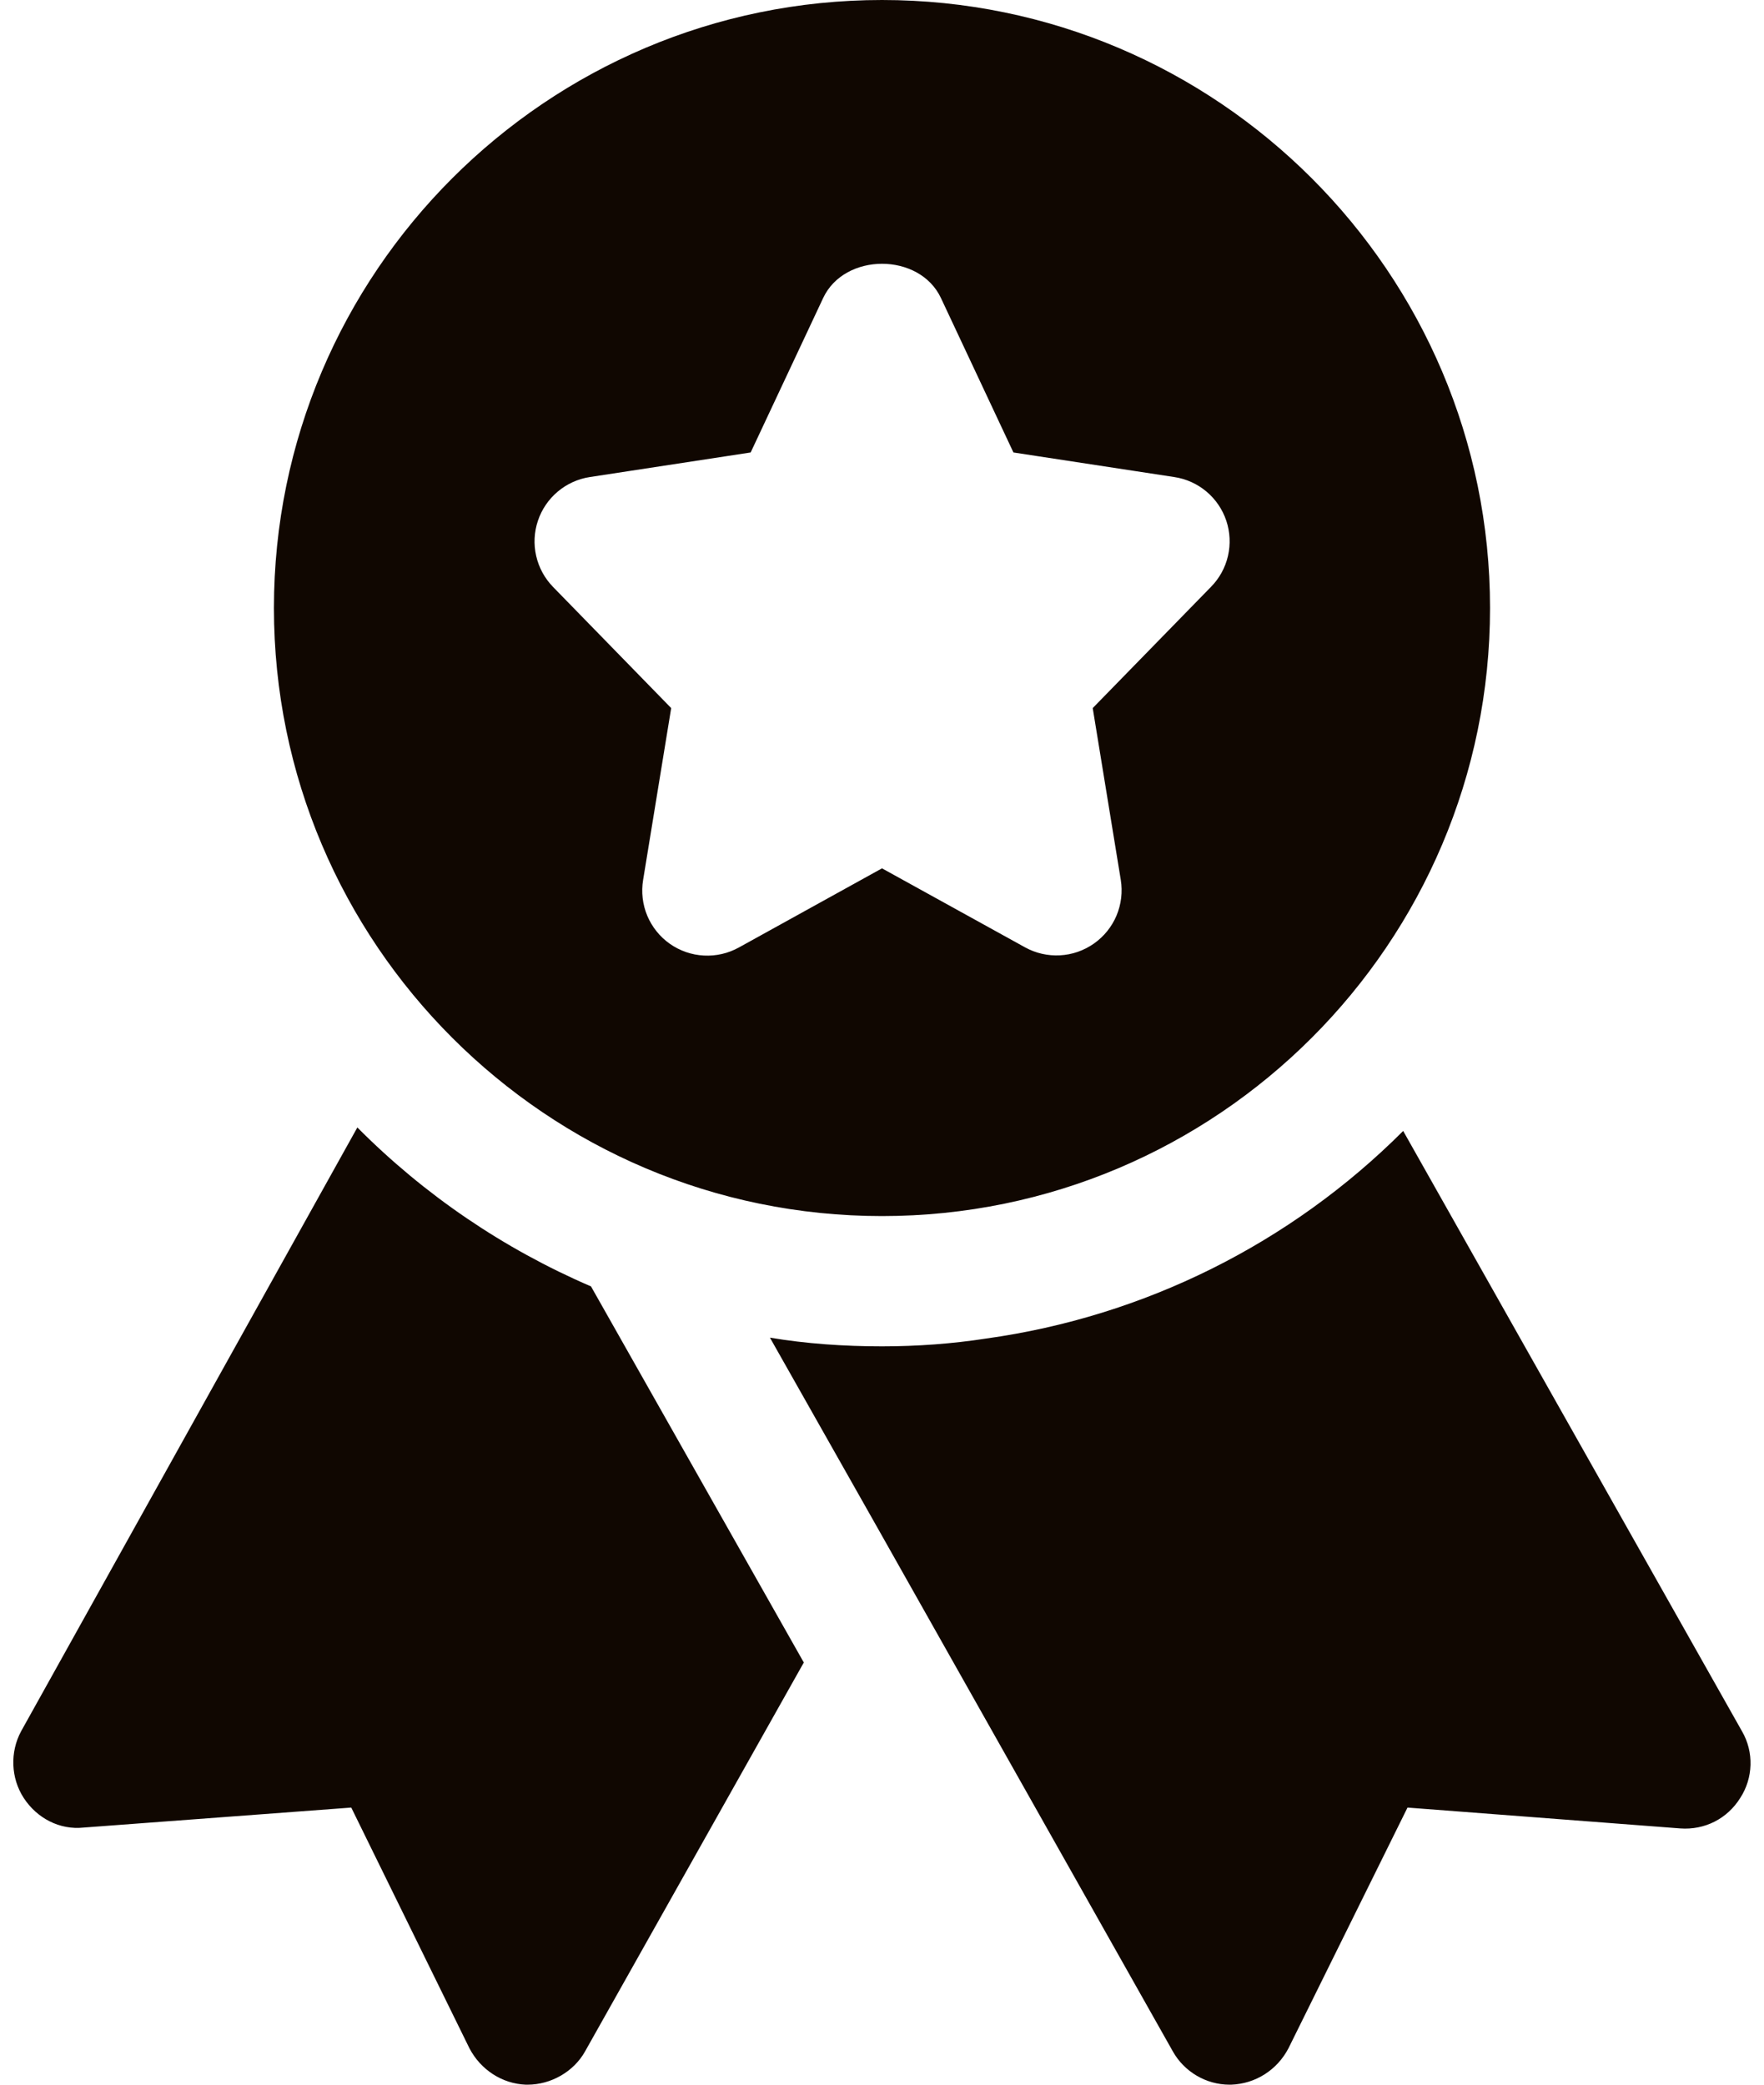 <svg width="55" height="65" viewBox="0 0 55 65" fill="none" xmlns="http://www.w3.org/2000/svg">
<path d="M27.5 0C17.046 0 8.541 8.504 8.541 18.958C8.541 29.413 17.046 37.917 27.5 37.917C37.954 37.917 46.458 29.413 46.458 18.958C46.458 8.504 37.954 0 27.5 0ZM37.756 18.3L34.07 22.078L34.945 27.435C35.006 27.811 34.959 28.197 34.812 28.548C34.664 28.899 34.42 29.201 34.108 29.42C33.797 29.639 33.43 29.767 33.05 29.787C32.67 29.808 32.291 29.721 31.958 29.537L27.5 27.075L23.042 29.54C22.708 29.726 22.329 29.814 21.948 29.794C21.566 29.775 21.198 29.647 20.885 29.428C20.573 29.208 20.329 28.904 20.181 28.552C20.034 28.199 19.989 27.812 20.052 27.435L20.927 22.078L17.243 18.3C16.983 18.033 16.801 17.699 16.718 17.335C16.634 16.971 16.653 16.591 16.772 16.237C16.89 15.883 17.105 15.568 17.39 15.328C17.676 15.087 18.023 14.93 18.392 14.874L23.405 14.108L25.664 9.295C26.33 7.868 28.672 7.868 29.339 9.295L31.598 14.108L36.611 14.874C36.981 14.929 37.328 15.085 37.615 15.326C37.902 15.566 38.116 15.881 38.235 16.236C38.353 16.59 38.371 16.971 38.287 17.335C38.203 17.7 38.019 18.034 37.756 18.3ZM11.142 35.154L0.66 53.977C0.308 54.627 0.335 55.44 0.741 56.062C1.148 56.685 1.852 57.065 2.61 56.983L10.952 56.36L14.635 63.862C14.987 64.54 15.664 64.973 16.396 65H16.45C17.181 65 17.885 64.594 18.237 63.971L25.062 51.837L18.427 40.11C15.704 38.939 13.231 37.257 11.142 35.154ZM54.312 53.977L43.75 35.263C40.236 38.778 35.672 41.05 30.75 41.735C29.694 41.898 28.61 41.979 27.5 41.979C26.308 41.979 25.144 41.898 24.006 41.708L27.392 47.694L36.573 63.971C36.925 64.594 37.602 65 38.333 65H38.387C39.146 64.973 39.823 64.54 40.175 63.862L43.885 56.36L52.389 57.01C53.148 57.065 53.852 56.712 54.258 56.062C54.664 55.44 54.691 54.627 54.312 53.977Z" fill="#100701"/>
</svg>
